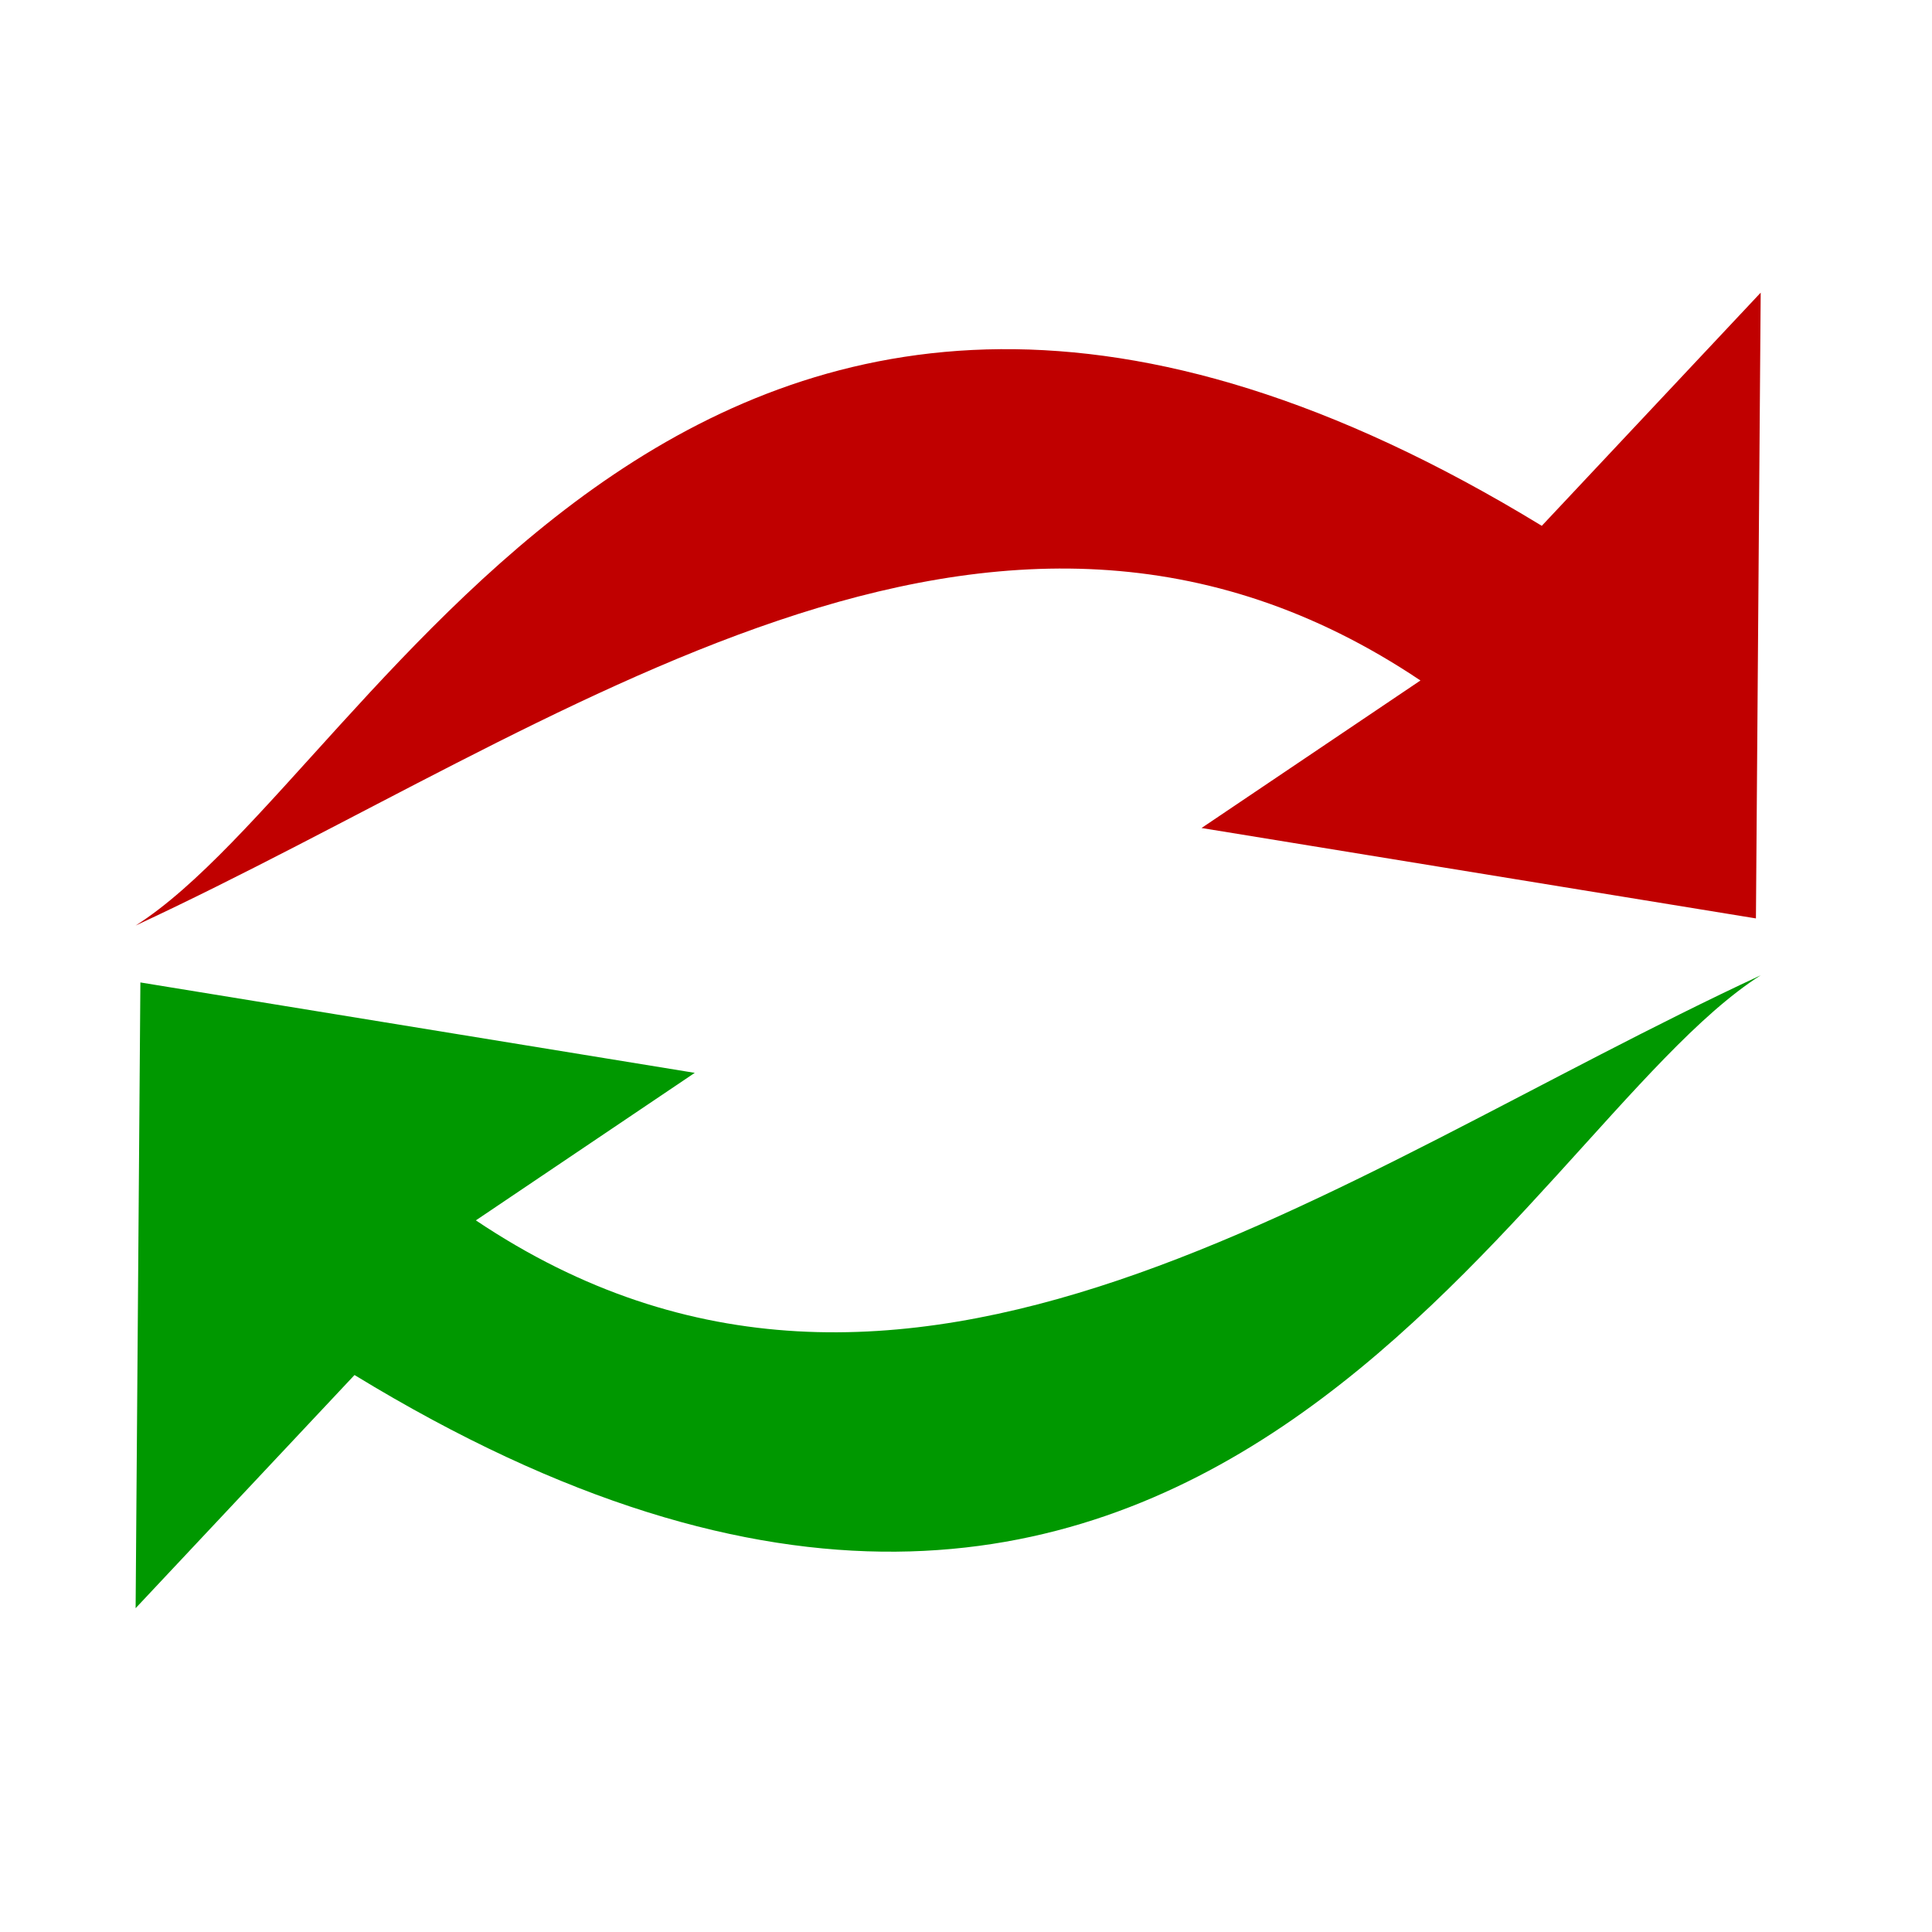 <?xml version="1.0" encoding="UTF-8" standalone="no"?>
<!-- Created with Inkscape (http://www.inkscape.org/) -->

<svg
   xmlns:dc="http://purl.org/dc/elements/1.1/"
   xmlns:cc="http://creativecommons.org/ns#"
   xmlns:rdf="http://www.w3.org/1999/02/22-rdf-syntax-ns#"
   xmlns:svg="http://www.w3.org/2000/svg"
   xmlns="http://www.w3.org/2000/svg"
   xmlns:sodipodi="http://sodipodi.sourceforge.net/DTD/sodipodi-0.dtd"
   xmlns:inkscape="http://www.inkscape.org/namespaces/inkscape"
   width="300"
   height="300"
   id="svg2"
   version="1.1"
   inkscape:version="0.48.0 r9654"
   sodipodi:docname="New document 1">
  <defs
     id="defs4" />
  <sodipodi:namedview
     id="base"
     pagecolor="#ffffff"
     bordercolor="#666666"
     borderopacity="1.0"
     inkscape:pageopacity="0.0"
     inkscape:pageshadow="2"
     inkscape:zoom="2.7066667"
     inkscape:cx="150"
     inkscape:cy="150"
     inkscape:document-units="px"
     inkscape:current-layer="layer1"
     showgrid="false"
     inkscape:window-width="1920"
     inkscape:window-height="1003"
     inkscape:window-x="0"
     inkscape:window-y="24"
     inkscape:window-maximized="1" />
  <g
     inkscape:label="Layer 1"
     inkscape:groupmode="layer"
     id="layer1"
     transform="translate(0,-752.362)">
    <path
       style="fill:#c00000;stroke:none;stroke-width:1px;stroke-linecap:butt;stroke-linejoin:miter;stroke-opacity:1;fill-opacity:1"
       d="M 21.059,143.719 C 59.037,119.598 108.379,1.683 239.409,81.65 l 33.99,-36.207 -0.739,97.167 -86.084,-14.039 33.99,-22.906 C 154.039,61.054 87.554,112.807 21.059,143.719 z"
       id="path2985"
       inkscape:connector-curvature="0"
       transform="translate(0,752.362)"
       sodipodi:nodetypes="ccccccc" />
    <path
       style="fill:#009800;stroke:none;stroke-width:1px;stroke-linecap:butt;stroke-linejoin:miter;stroke-opacity:1;fill-opacity:1"
       d="M 273.399,903.806 C 235.421,927.927 186.079,1045.842 55.049,965.875 l -33.99,36.207 0.739,-97.167 86.084,14.039 -33.99,22.906 c 66.527,44.611 133.013,-7.142 199.507,-38.054 z"
       id="path2985-8"
       inkscape:connector-curvature="0"
       sodipodi:nodetypes="ccccccc" />
  </g>
</svg>
